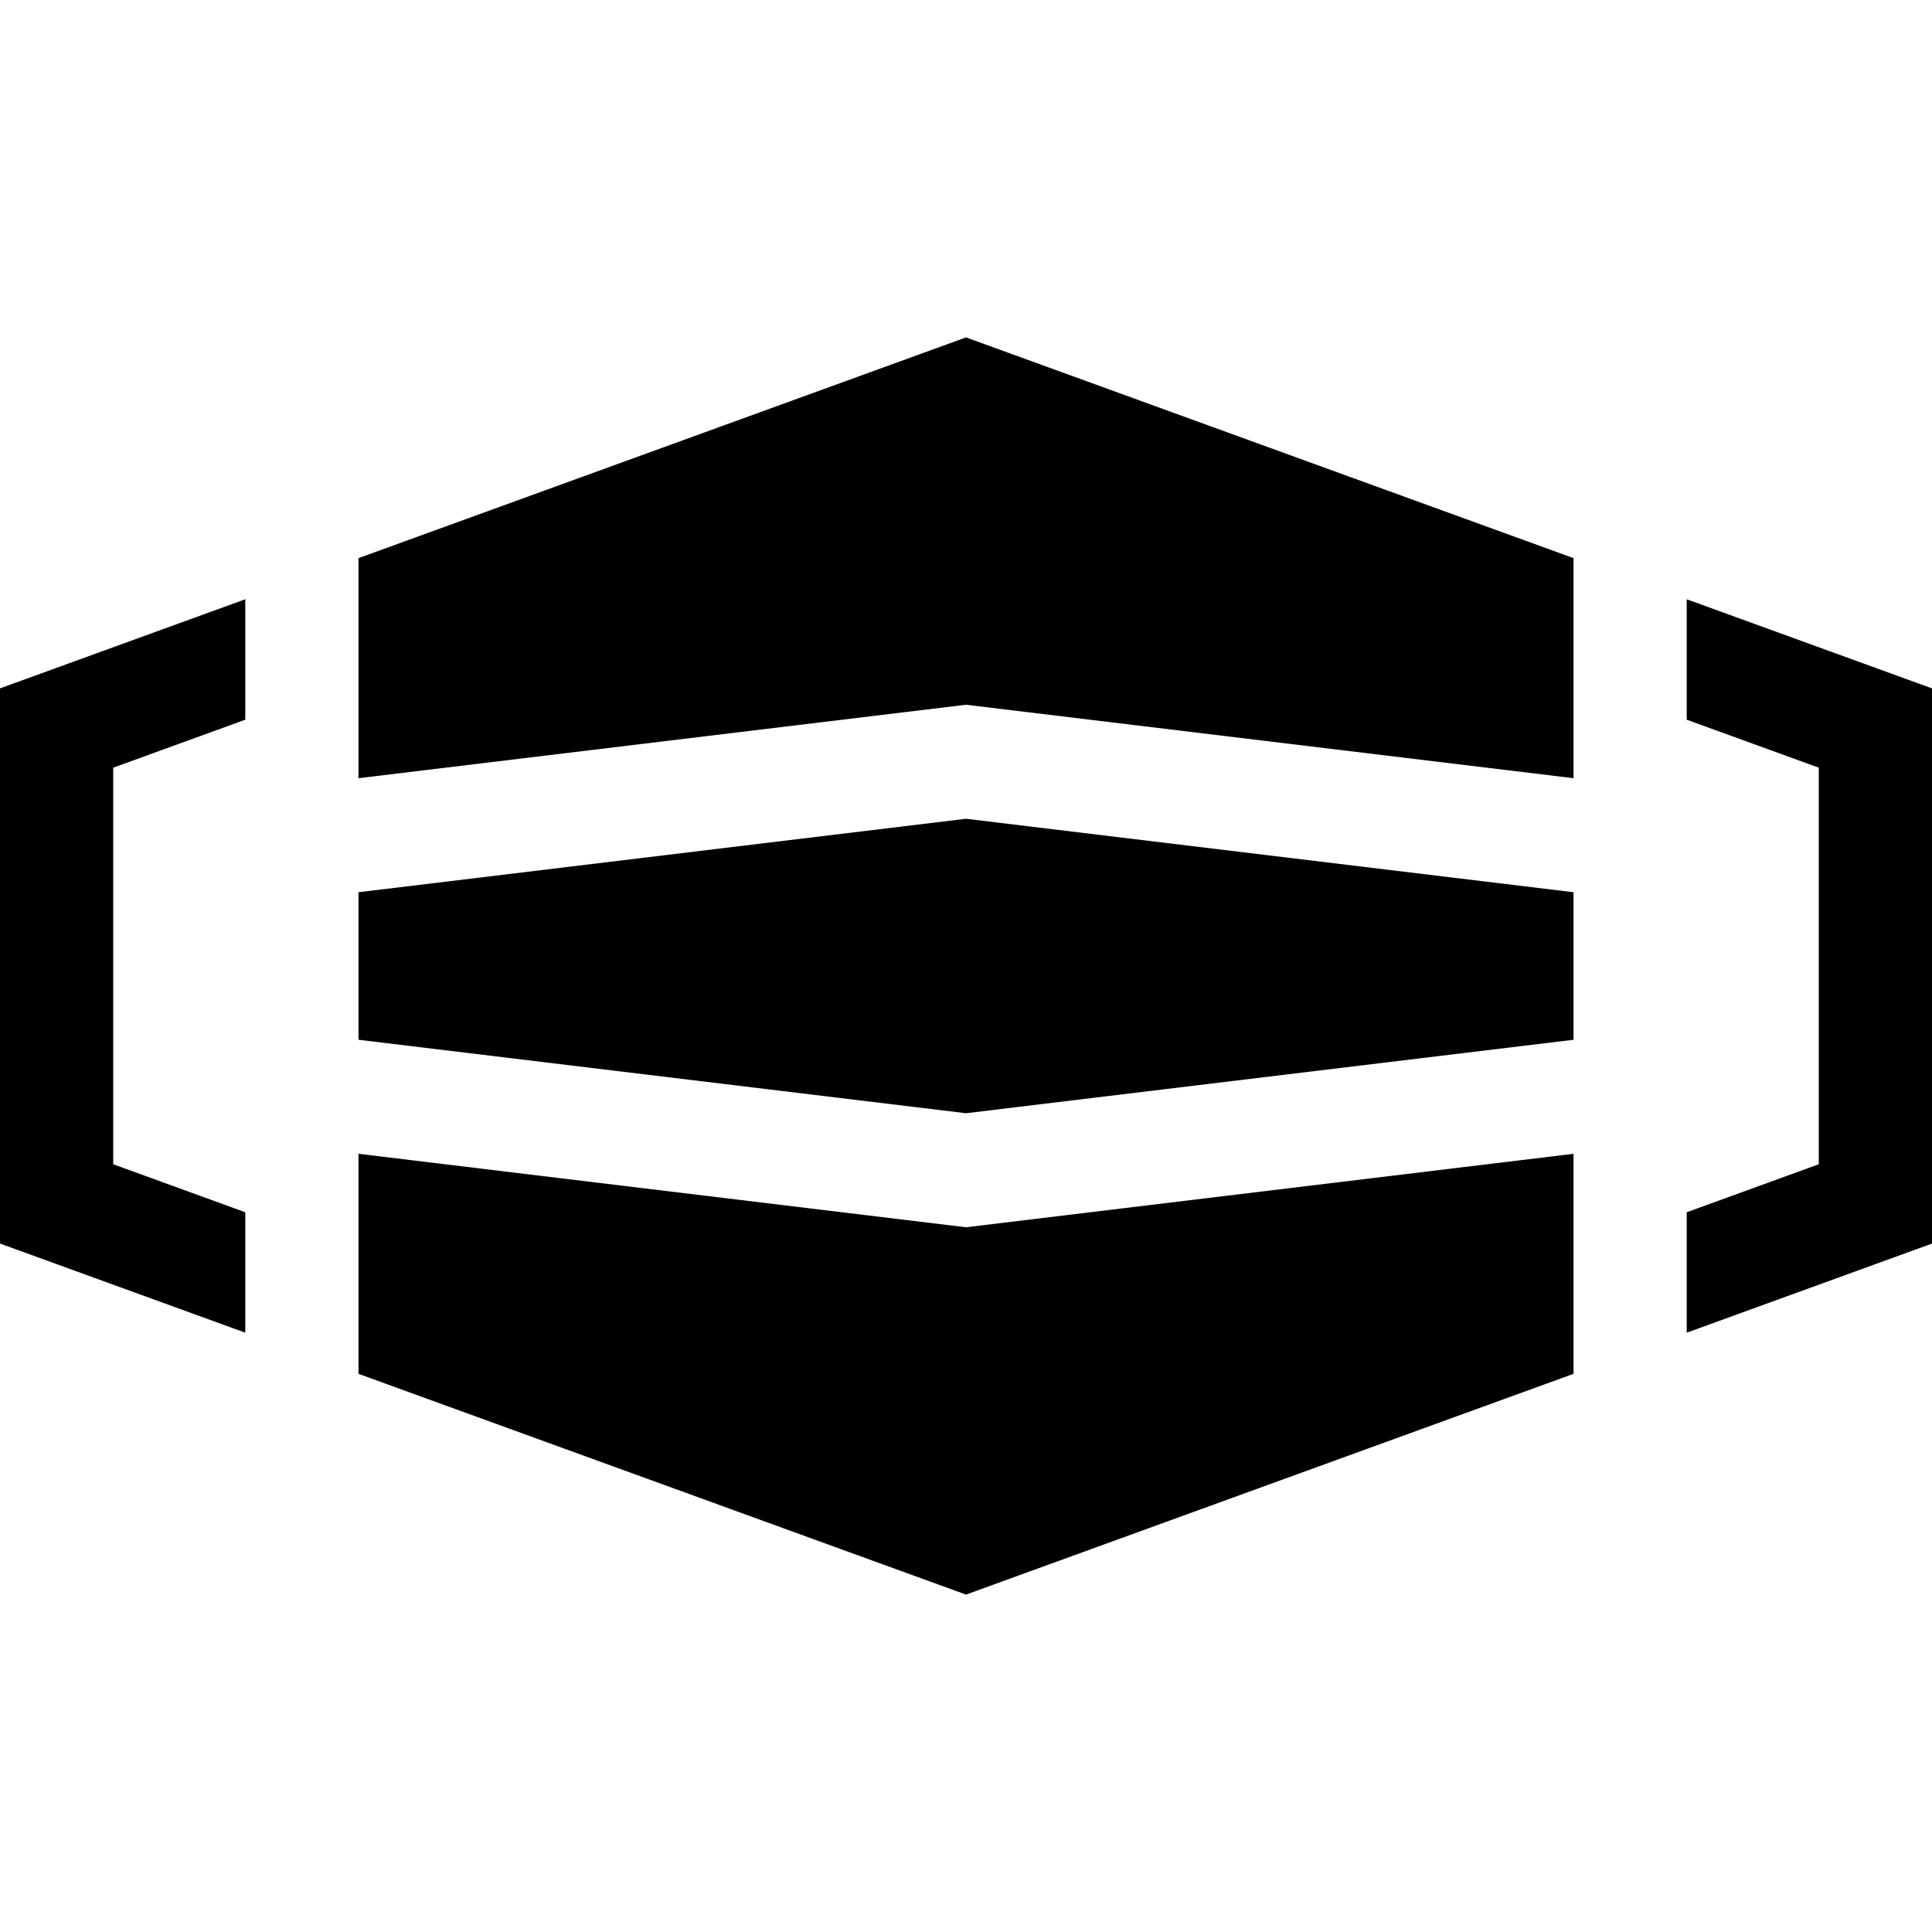 <svg id="Capa_1" enable-background="new 0 0 512 512" height="512" viewBox="0 0 512 512" width="512" xmlns="http://www.w3.org/2000/svg"><g><path d="m95 206.23 161-19.468 161 19.468v-58.319l-161-58.495-161 58.495z"/><path d="m417 275.548v-39.099l-161-19.468-161 19.468v39.099l161 19.471z"/><path d="m65 321.258-35-12.719v-105.093l35-12.716v-31.919l-65 23.617v147.129l65 23.62z"/><path d="m417 305.767-161 19.471-161-19.471v58.312l161 58.505 161-58.505z"/><path d="m447 158.811v31.918l35 12.717v105.093l-35 12.719v31.919l65-23.62v-147.129z"/></g></svg>